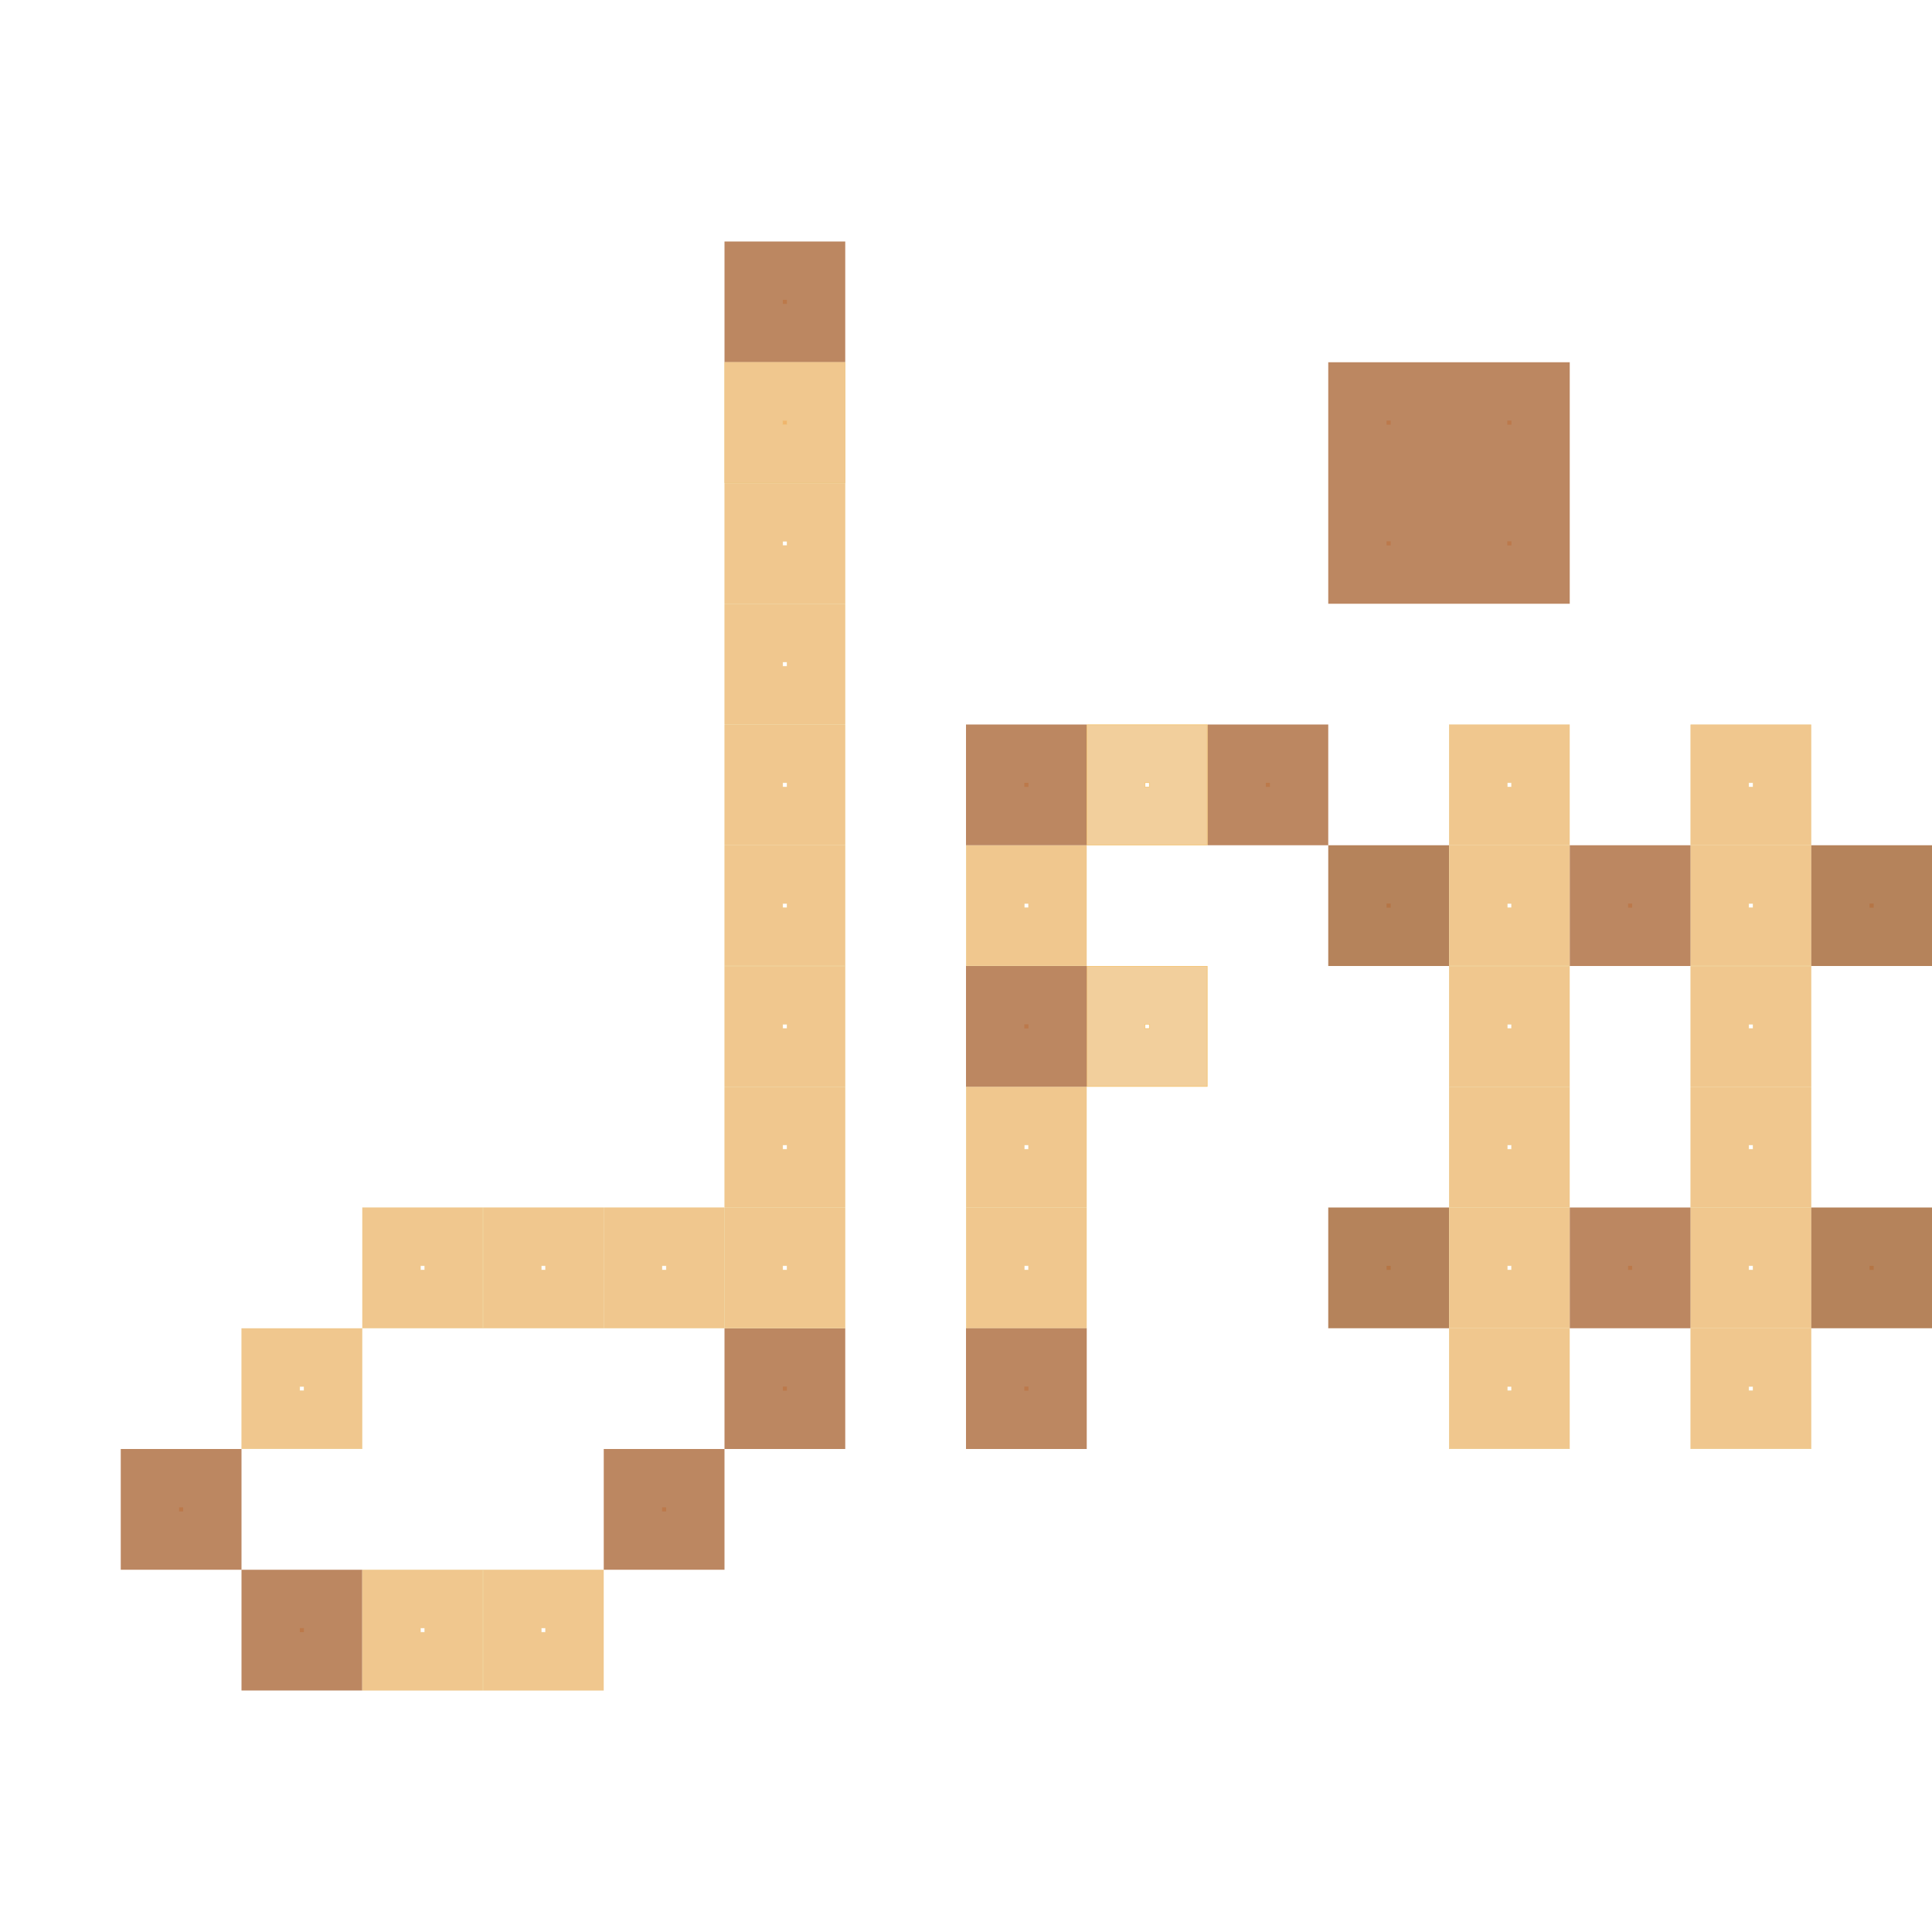 <?xml version="1.0" encoding="UTF-8" standalone="no"?>
<!-- Created with Inkscape (http://www.inkscape.org/) -->

<svg
   width="16"
   height="16"
   viewBox="0 0 16 16"
   version="1.1"
   id="svg1"
   xml:space="preserve"
   inkscape:export-filename="kantele_fis.png"
   inkscape:export-xdpi="96"
   inkscape:export-ydpi="96"
   inkscape:version="1.4.2 (f4327f4, 2025-05-13)"
   sodipodi:docname="kantele_fis5.svg"
   xmlns:inkscape="http://www.inkscape.org/namespaces/inkscape"
   xmlns:sodipodi="http://sodipodi.sourceforge.net/DTD/sodipodi-0.dtd"
   xmlns="http://www.w3.org/2000/svg"
   xmlns:svg="http://www.w3.org/2000/svg"><sodipodi:namedview
     id="namedview1"
     pagecolor="#ffffff"
     bordercolor="#000000"
     borderopacity="0.25"
     inkscape:showpageshadow="2"
     inkscape:pageopacity="0.0"
     inkscape:pagecheckerboard="0"
     inkscape:deskcolor="#d1d1d1"
     inkscape:document-units="px"
     showgrid="true"
     inkscape:zoom="45.254834"
     inkscape:cx="6.4965436"
     inkscape:cy="8.5073785"
     inkscape:window-width="1276"
     inkscape:window-height="1481"
     inkscape:window-x="0"
     inkscape:window-y="0"
     inkscape:window-maximized="0"
     inkscape:current-layer="layer1"><inkscape:grid
       id="grid1"
       units="px"
       originx="0"
       originy="0"
       spacingx="1"
       spacingy="1"
       empcolor="#0099e5"
       empopacity="0.302"
       color="#0099e5"
       opacity="0.149"
       empspacing="5"
       enabled="true"
       visible="true" /></sodipodi:namedview><defs
     id="defs1" /><g
     inkscape:label="图层 1"
     inkscape:groupmode="layer"
     id="layer1"><rect
       style="fill:#ff7926;fill-opacity:1;stroke:#b57a4f;stroke-width:0.966;stroke-dasharray:none;stroke-opacity:0.896"
       id="rect2-52"
       width="0.034"
       height="0.034"
       x="5.483"
       y="12.483" /><rect
       style="fill:#ff7926;fill-opacity:1;stroke:#b57a4f;stroke-width:0.966;stroke-dasharray:none;stroke-opacity:0.896"
       id="rect2-52-2"
       width="0.034"
       height="0.034"
       x="1.483"
       y="12.483" /><rect
       style="fill:#ff7926;fill-opacity:1;stroke:#b57a4f;stroke-width:0.966;stroke-dasharray:none;stroke-opacity:0.896"
       id="rect2-52-6"
       width="0.034"
       height="0.034"
       x="2.483"
       y="13.483" /><rect
       style="fill:#ff7926;fill-opacity:1;stroke:#b57a4f;stroke-width:0.966;stroke-dasharray:none;stroke-opacity:0.896"
       id="rect2-52-1"
       width="0.034"
       height="0.034"
       x="6.483"
       y="11.483" /><rect
       style="fill:#ff7926;fill-opacity:1;stroke:#b57a4f;stroke-width:0.966;stroke-dasharray:none;stroke-opacity:0.896"
       id="rect2-52-23"
       width="0.034"
       height="0.034"
       x="6.483"
       y="2.483" /><rect
       style="fill:#ff7926;fill-opacity:1;stroke:#ecc37f;stroke-width:0.966;stroke-dasharray:none;stroke-opacity:0.804"
       id="rect2-52-3"
       width="0.034"
       height="0.034"
       x="6.483"
       y="3.483" /><path
       style="fill:#f0c78e;fill-opacity:0.996;stroke:#ecc37f;stroke-width:0.004;stroke-dasharray:none;stroke-opacity:0.804"
       d="M 6.002,3.5 V 3.002 H 6.5 6.998 V 3.5 3.998 H 6.5 6.002 Z m 0.516,0 V 3.482 H 6.5 6.482 V 3.5 3.518 h 0.018 0.018 z"
       id="path3" /><path
       style="fill:#f0c78e;fill-opacity:0.996;stroke:#ecc37f;stroke-width:0.004;stroke-dasharray:none;stroke-opacity:0.804"
       d="M 6.002,4.5 V 4.002 H 6.5 6.998 V 4.5 4.998 H 6.5 6.002 Z m 0.516,0 v -0.018 h -0.018 -0.018 v 0.018 0.018 h 0.018 0.018 z"
       id="path3-3" /><path
       style="fill:#f0c78e;fill-opacity:0.996;stroke:#ecc37f;stroke-width:0.004;stroke-dasharray:none;stroke-opacity:0.804"
       d="M 6.002,5.5 V 5.002 H 6.5 6.998 V 5.5 5.998 H 6.5 6.002 Z m 0.516,0 v -0.018 h -0.018 -0.018 v 0.018 0.018 h 0.018 0.018 z"
       id="path3-5" /><path
       style="fill:#f0c78e;fill-opacity:0.996;stroke:#ecc37f;stroke-width:0.004;stroke-dasharray:none;stroke-opacity:0.804"
       d="M 6.002,6.5 V 6.002 H 6.5 6.998 V 6.5 6.998 H 6.5 6.002 Z m 0.516,0 v -0.018 h -0.018 -0.018 v 0.018 0.018 h 0.018 0.018 z"
       id="path3-0" /><path
       style="fill:#f0c78e;fill-opacity:0.996;stroke:#ecc37f;stroke-width:0.004;stroke-dasharray:none;stroke-opacity:0.804"
       d="M 6.002,7.5 V 7.002 H 6.5 6.998 V 7.5 7.998 H 6.5 6.002 Z m 0.516,0 v -0.018 h -0.018 -0.018 v 0.018 0.018 h 0.018 0.018 z"
       id="path3-50" /><path
       style="fill:#f0c78e;fill-opacity:0.996;stroke:#ecc37f;stroke-width:0.004;stroke-dasharray:none;stroke-opacity:0.804"
       d="M 6.002,8.5 V 8.002 H 6.5 6.998 V 8.5 8.998 H 6.5 6.002 Z m 0.516,0 v -0.018 h -0.018 -0.018 v 0.018 0.018 h 0.018 0.018 z"
       id="path3-1" /><path
       style="fill:#f0c78e;fill-opacity:0.996;stroke:#ecc37f;stroke-width:0.004;stroke-dasharray:none;stroke-opacity:0.804"
       d="M 8.002,7.5 V 7.002 H 8.5 8.998 V 7.5 7.998 H 8.5 8.002 Z m 0.516,0 v -0.018 h -0.018 -0.018 v 0.018 0.018 h 0.018 0.018 z"
       id="path3-1-18-2" /><path
       style="fill:#f0c78e;fill-opacity:0.996;stroke:#ecc37f;stroke-width:0.004;stroke-dasharray:none;stroke-opacity:0.804"
       d="M 12.002,6.5 V 6.002 h 0.498 0.498 V 6.5 6.998 H 12.5 12.002 Z m 0.516,0 v -0.018 h -0.018 -0.018 v 0.018 0.018 h 0.018 0.018 z"
       id="path3-1-18-9" /><path
       style="fill:#f0c78e;fill-opacity:0.996;stroke:#ecc37f;stroke-width:0.004;stroke-dasharray:none;stroke-opacity:0.804"
       d="M 12.002,7.5 V 7.002 h 0.498 0.498 V 7.5 7.998 H 12.5 12.002 Z m 0.516,0 v -0.018 h -0.018 -0.018 v 0.018 0.018 h 0.018 0.018 z"
       id="path3-1-18-3" /><path
       style="fill:#f0c78e;fill-opacity:0.996;stroke:#ecc37f;stroke-width:0.004;stroke-dasharray:none;stroke-opacity:0.804"
       d="M 12.002,8.5 V 8.002 h 0.498 0.498 V 8.5 8.998 H 12.5 12.002 Z m 0.516,0 v -0.018 h -0.018 -0.018 v 0.018 0.018 h 0.018 0.018 z"
       id="path3-1-18-5" /><path
       style="fill:#f0c78e;fill-opacity:0.996;stroke:#ecc37f;stroke-width:0.004;stroke-dasharray:none;stroke-opacity:0.804"
       d="M 12.002,9.5 V 9.002 h 0.498 0.498 V 9.5 9.998 H 12.5 12.002 Z m 0.516,0 v -0.018 h -0.018 -0.018 v 0.018 0.018 h 0.018 0.018 z"
       id="path3-1-18-4" /><path
       style="fill:#f0c78e;fill-opacity:0.996;stroke:#ecc37f;stroke-width:0.004;stroke-dasharray:none;stroke-opacity:0.804"
       d="M 12.002,10.5 V 10.002 h 0.498 0.498 v 0.498 0.498 H 12.5 12.002 Z m 0.516,0 v -0.018 h -0.018 -0.018 v 0.018 0.018 h 0.018 0.018 z"
       id="path3-1-18-33" /><path
       style="fill:#f0c78e;fill-opacity:0.996;stroke:#ecc37f;stroke-width:0.004;stroke-dasharray:none;stroke-opacity:0.804"
       d="M 12.002,11.5 V 11.002 h 0.498 0.498 v 0.498 0.498 H 12.5 12.002 Z m 0.516,0 v -0.018 h -0.018 -0.018 v 0.018 0.018 h 0.018 0.018 z"
       id="path3-1-18-8" /><path
       style="fill:#f0c78e;fill-opacity:0.996;stroke:#ecc37f;stroke-width:0.004;stroke-dasharray:none;stroke-opacity:0.804"
       d="M 14.002,6.5 V 6.002 h 0.498 0.498 V 6.5 6.998 H 14.5 14.002 Z m 0.516,0 v -0.018 h -0.018 -0.018 v 0.018 0.018 h 0.018 0.018 z"
       id="path3-1-18-1" /><path
       style="fill:#f0c78e;fill-opacity:0.996;stroke:#ecc37f;stroke-width:0.004;stroke-dasharray:none;stroke-opacity:0.804"
       d="M 14.002,7.5 V 7.002 h 0.498 0.498 V 7.5 7.998 H 14.5 14.002 Z m 0.516,0 v -0.018 h -0.018 -0.018 v 0.018 0.018 h 0.018 0.018 z"
       id="path3-1-18-46" /><path
       style="fill:#f0c78e;fill-opacity:0.996;stroke:#ecc37f;stroke-width:0.004;stroke-dasharray:none;stroke-opacity:0.804"
       d="M 14.002,9.5 V 9.002 h 0.498 0.498 V 9.5 9.998 H 14.5 14.002 Z m 0.516,0 v -0.018 h -0.018 -0.018 v 0.018 0.018 h 0.018 0.018 z"
       id="path3-1-18-03" /><path
       style="fill:#f0c78e;fill-opacity:0.996;stroke:#ecc37f;stroke-width:0.004;stroke-dasharray:none;stroke-opacity:0.804"
       d="M 14.002,8.5 V 8.002 h 0.498 0.498 V 8.5 8.998 H 14.5 14.002 Z m 0.516,0 v -0.018 h -0.018 -0.018 v 0.018 0.018 h 0.018 0.018 z"
       id="path3-1-18-93" /><path
       style="fill:#f0c78e;fill-opacity:0.996;stroke:#ecc37f;stroke-width:0.004;stroke-dasharray:none;stroke-opacity:0.804"
       d="M 14.002,10.5 V 10.002 h 0.498 0.498 v 0.498 0.498 H 14.5 14.002 Z m 0.516,0 v -0.018 h -0.018 -0.018 v 0.018 0.018 h 0.018 0.018 z"
       id="path3-1-18-96" /><path
       style="fill:#f0c78e;fill-opacity:0.996;stroke:#ecc37f;stroke-width:0.004;stroke-dasharray:none;stroke-opacity:0.804"
       d="M 14.002,11.5 V 11.002 h 0.498 0.498 v 0.498 0.498 H 14.5 14.002 Z m 0.516,0 v -0.018 h -0.018 -0.018 v 0.018 0.018 h 0.018 0.018 z"
       id="path3-1-18-87" /><path
       style="fill:#f0c78e;fill-opacity:0.996;stroke:#ecc37f;stroke-width:0.004;stroke-dasharray:none;stroke-opacity:0.804"
       d="M 8.002,9.5 V 9.002 H 8.5 8.998 V 9.5 9.998 H 8.5 8.002 Z m 0.516,0 v -0.018 h -0.018 -0.018 v 0.018 0.018 h 0.018 0.018 z"
       id="path3-1-4" /><path
       style="fill:#f0c78e;fill-opacity:0.996;stroke:#ecc37f;stroke-width:0.004;stroke-dasharray:none;stroke-opacity:0.804"
       d="M 8.002,10.5 V 10.002 h 0.498 0.498 v 0.498 0.498 H 8.5 8.002 Z m 0.516,0 v -0.018 h -0.018 -0.018 v 0.018 0.018 h 0.018 0.018 z"
       id="path3-1-4-8" /><path
       style="fill:#f0c78e;fill-opacity:0.996;stroke:#ecc37f;stroke-width:0.004;stroke-dasharray:none;stroke-opacity:0.804"
       d="M 6.002,9.5 V 9.002 H 6.5 6.998 V 9.5 9.998 H 6.5 6.002 Z m 0.516,0 v -0.018 h -0.018 -0.018 v 0.018 0.018 h 0.018 0.018 z"
       id="path3-4" /><path
       style="fill:#f0c78e;fill-opacity:0.996;stroke:#ecc37f;stroke-width:0.004;stroke-dasharray:none;stroke-opacity:0.804"
       d="M 6.002,10.5 V 10.002 h 0.498 0.498 v 0.498 0.498 H 6.5 6.002 Z m 0.516,0 v -0.018 h -0.018 -0.018 v 0.018 0.018 h 0.018 0.018 z"
       id="path3-9" /><path
       style="fill:#f0c78e;fill-opacity:0.996;stroke:#ecc37f;stroke-width:0.004;stroke-dasharray:none;stroke-opacity:0.804"
       d="M 5.002,10.5 V 10.002 h 0.498 0.498 v 0.498 0.498 H 5.5 5.002 Z m 0.516,0 v -0.018 h -0.018 -0.018 v 0.018 0.018 h 0.018 0.018 z"
       id="path3-8" /><path
       style="fill:#f0c78e;fill-opacity:0.996;stroke:#ecc37f;stroke-width:0.004;stroke-dasharray:none;stroke-opacity:0.804"
       d="M 4.002,10.5 V 10.002 h 0.498 0.498 v 0.498 0.498 H 4.5 4.002 Z m 0.516,0 v -0.018 h -0.018 -0.018 v 0.018 0.018 h 0.018 0.018 z"
       id="path3-36" /><path
       style="fill:#f0c78e;fill-opacity:0.996;stroke:#ecc37f;stroke-width:0.004;stroke-dasharray:none;stroke-opacity:0.804"
       d="M 3.002,10.5 V 10.002 h 0.498 0.498 v 0.498 0.498 H 3.5 3.002 Z m 0.516,0 v -0.018 h -0.018 -0.018 v 0.018 0.018 h 0.018 0.018 z"
       id="path3-09" /><path
       style="fill:#f0c78e;fill-opacity:0.996;stroke:#ecc37f;stroke-width:0.004;stroke-dasharray:none;stroke-opacity:0.804"
       d="M 2.002,11.5 V 11.002 h 0.498 0.498 v 0.498 0.498 H 2.5 2.002 Z m 0.516,0 v -0.018 h -0.018 -0.018 v 0.018 0.018 h 0.018 0.018 z"
       id="path3-60" /><path
       style="fill:#f0c78e;fill-opacity:0.996;stroke:#ecc37f;stroke-width:0.004;stroke-dasharray:none;stroke-opacity:0.804"
       d="M 3.002,13.5 V 13.002 h 0.498 0.498 v 0.498 0.498 H 3.5 3.002 Z m 0.516,0 v -0.018 h -0.018 -0.018 v 0.018 0.018 h 0.018 0.018 z"
       id="path3-54" /><path
       style="fill:#f0c78e;fill-opacity:0.996;stroke:#ecc37f;stroke-width:0.004;stroke-dasharray:none;stroke-opacity:0.804"
       d="M 4.002,13.5 V 13.002 h 0.498 0.498 v 0.498 0.498 H 4.5 4.002 Z m 0.516,0 v -0.018 h -0.018 -0.018 v 0.018 0.018 h 0.018 0.018 z"
       id="path3-14" /><rect
       style="fill:#ff7926;fill-opacity:1;stroke:#b57a4f;stroke-width:0.966;stroke-dasharray:none;stroke-opacity:0.896"
       id="rect2-52-23-95-1"
       width="0.034"
       height="0.034"
       x="8.483"
       y="11.483" /><rect
       style="fill:#ff7926;fill-opacity:1;stroke:#b57a4f;stroke-width:0.966;stroke-dasharray:none;stroke-opacity:0.896"
       id="rect2-52-23-95-2-9"
       width="0.034"
       height="0.034"
       x="13.483"
       y="10.483" /><rect
       style="fill:#ff7825;fill-opacity:1;stroke:#ad7549;stroke-width:0.966;stroke-dasharray:none;stroke-opacity:0.896"
       id="rect2-52-23-95-2-2-6"
       width="0.034"
       height="0.034"
       x="11.483"
       y="7.483" /><rect
       style="fill:#ff7825;fill-opacity:1;stroke:#ad7549;stroke-width:0.966;stroke-dasharray:none;stroke-opacity:0.896"
       id="rect2-52-23-95-2-2-3"
       width="0.034"
       height="0.034"
       x="11.483"
       y="10.483" /><rect
       style="fill:#ff7825;fill-opacity:1;stroke:#ad7549;stroke-width:0.966;stroke-dasharray:none;stroke-opacity:0.896"
       id="rect2-52-23-95-2-2-31"
       width="0.034"
       height="0.034"
       x="15.483"
       y="7.483" /><rect
       style="fill:#ff7825;fill-opacity:1;stroke:#ad7549;stroke-width:0.966;stroke-dasharray:none;stroke-opacity:0.896"
       id="rect2-52-23-95-2-2-0"
       width="0.034"
       height="0.034"
       x="15.483"
       y="10.483" /><rect
       style="fill:#ff7926;fill-opacity:1;stroke:#b57a4f;stroke-width:0.966;stroke-dasharray:none;stroke-opacity:0.896"
       id="rect2-52-23-95-2-9-9"
       width="0.034"
       height="0.034"
       x="13.483"
       y="7.483" /><rect
       style="fill:#ff7926;fill-opacity:1;stroke:#b57a4f;stroke-width:0.966;stroke-dasharray:none;stroke-opacity:0.896"
       id="rect2-52-23-95-2"
       width="0.034"
       height="0.034"
       x="8.483"
       y="6.483" /><rect
       style="fill:#ff7926;fill-opacity:1;stroke:#b57a4f;stroke-width:0.966;stroke-dasharray:none;stroke-opacity:0.896"
       id="rect2-52-23-95-2-2"
       width="0.034"
       height="0.034"
       x="10.483"
       y="6.483" /><rect
       style="fill:#ff7926;fill-opacity:1;stroke:#b57a4f;stroke-width:0.966;stroke-dasharray:none;stroke-opacity:0.896"
       id="rect2-52-23-95-2-2-4"
       width="0.034"
       height="0.034"
       x="11.483"
       y="4.483" /><rect
       style="fill:#ff7926;fill-opacity:1;stroke:#b57a4f;stroke-width:0.966;stroke-dasharray:none;stroke-opacity:0.896"
       id="rect2-52-23-95-2-2-9"
       width="0.034"
       height="0.034"
       x="12.483"
       y="4.483" /><rect
       style="fill:#ff7926;fill-opacity:1;stroke:#b57a4f;stroke-width:0.966;stroke-dasharray:none;stroke-opacity:0.896"
       id="rect2-52-23-95-2-2-8"
       width="0.034"
       height="0.034"
       x="12.483"
       y="3.483" /><rect
       style="fill:#ff7926;fill-opacity:1;stroke:#b57a4f;stroke-width:0.966;stroke-dasharray:none;stroke-opacity:0.896"
       id="rect2-52-23-95-2-2-82"
       width="0.034"
       height="0.034"
       x="11.483"
       y="3.483" /><path
       style="fill:#f2cf9c;fill-opacity:0.996;stroke:#f2b241;stroke-width:0.004;stroke-dasharray:none;stroke-opacity:0.804"
       d="M 9.002,6.5 V 6.002 H 9.5 9.998 V 6.5 6.998 H 9.5 9.002 Z m 0.516,0 v -0.018 h -0.018 -0.018 v 0.018 0.018 h 0.018 0.018 z"
       id="path3-1-18-6" /><path
       style="fill:#f2cf9c;fill-opacity:0.996;stroke:#f2b241;stroke-width:0.004;stroke-dasharray:none;stroke-opacity:0.804"
       d="M 9.002,8.5 V 8.002 h 0.498 0.498 v 0.498 0.498 h -0.498 -0.498 z m 0.516,0 v -0.018 h -0.018 -0.018 v 0.018 0.018 h 0.018 0.018 z"
       id="path3-1-18-6-1" /><rect
       style="fill:#ff7926;fill-opacity:1;stroke:#b57a4f;stroke-width:0.966;stroke-dasharray:none;stroke-opacity:0.896"
       id="rect2-52-23-95-2-27"
       width="0.034"
       height="0.034"
       x="8.483"
       y="8.483" /></g></svg>
